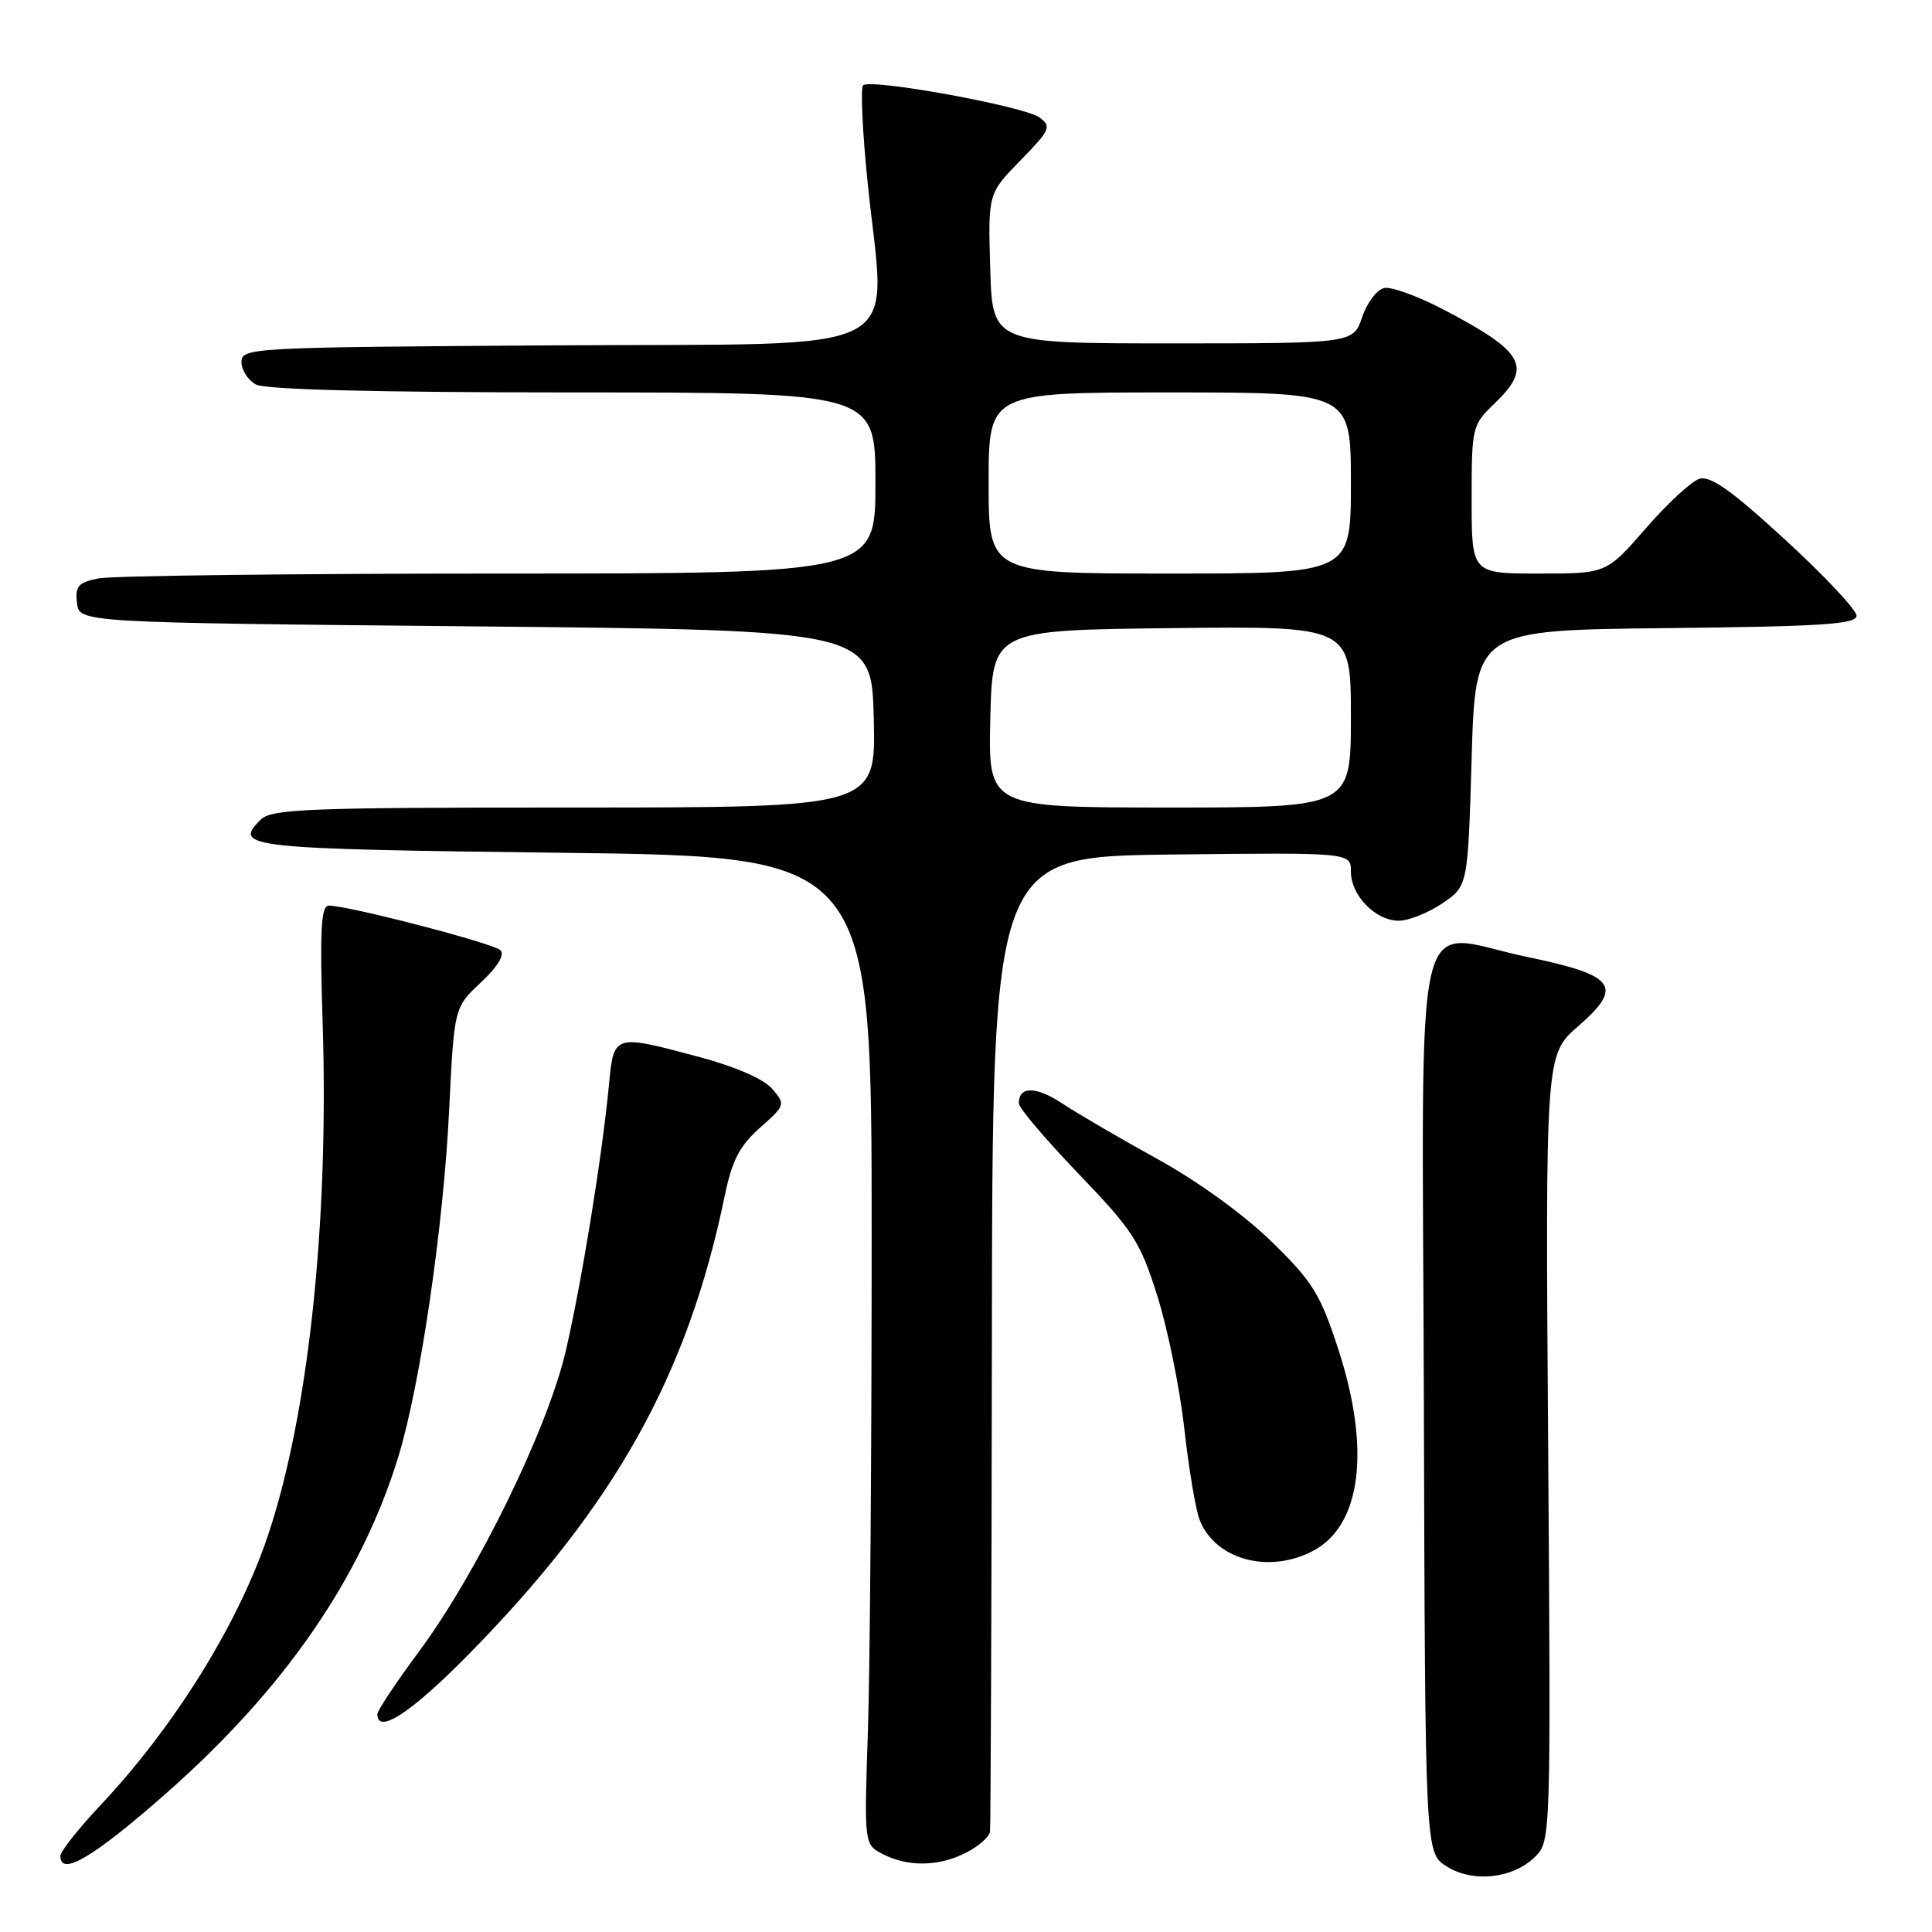 <?xml version="1.0" encoding="UTF-8" standalone="no"?>
<!DOCTYPE svg PUBLIC "-//W3C//DTD SVG 1.1//EN" "http://www.w3.org/Graphics/SVG/1.1/DTD/svg11.dtd" >
<svg xmlns="http://www.w3.org/2000/svg" xmlns:xlink="http://www.w3.org/1999/xlink" version="1.1" viewBox="0 0 256 256">
 <g >
 <path fill="currentColor"
d=" M 203.44 246.00 C 205.48 243.97 205.50 243.36 205.14 191.85 C 204.77 139.75 204.77 139.75 209.14 135.96 C 215.17 130.71 214.08 129.23 202.45 126.82 C 186.87 123.59 188.47 116.75 188.67 185.77 C 188.84 245.50 188.84 245.50 191.67 247.30 C 195.17 249.52 200.52 248.93 203.44 246.00 Z  M 22.00 237.64 C 37.70 223.81 47.87 209.07 52.79 192.99 C 55.69 183.52 58.77 162.51 59.52 147.00 C 60.18 133.50 60.18 133.50 63.72 130.18 C 65.96 128.08 66.91 126.51 66.31 125.91 C 65.39 124.99 46.19 120.00 43.57 120.00 C 42.53 120.00 42.36 123.21 42.76 135.75 C 43.58 162.16 40.86 187.53 35.49 203.50 C 31.56 215.18 23.14 228.75 13.33 239.18 C 10.40 242.30 8.00 245.33 8.00 245.93 C 8.00 248.70 12.37 246.12 22.00 237.64 Z  M 128.05 245.47 C 129.67 244.64 131.08 243.40 131.18 242.72 C 131.27 242.05 131.39 212.70 131.43 177.50 C 131.50 113.50 131.50 113.50 155.25 113.23 C 179.00 112.96 179.00 112.96 179.00 115.48 C 179.00 118.65 182.27 122.00 185.35 122.00 C 186.65 122.00 189.23 120.97 191.10 119.71 C 194.50 117.42 194.50 117.42 195.00 100.46 C 195.50 83.50 195.50 83.50 220.75 83.23 C 241.47 83.01 246.00 82.72 246.00 81.58 C 246.00 80.82 241.75 76.29 236.55 71.52 C 229.41 64.96 226.62 62.99 225.17 63.45 C 224.12 63.78 220.91 66.74 218.06 70.03 C 212.86 76.00 212.86 76.00 203.93 76.00 C 195.00 76.00 195.00 76.00 195.00 66.19 C 195.00 56.59 195.07 56.31 198.00 53.50 C 203.10 48.62 202.06 46.68 191.34 41.05 C 187.95 39.27 184.39 37.97 183.43 38.16 C 182.47 38.35 181.15 40.08 180.50 42.00 C 179.32 45.50 179.32 45.50 155.41 45.50 C 131.50 45.50 131.50 45.50 131.21 35.58 C 130.92 25.65 130.92 25.65 135.21 21.26 C 139.16 17.22 139.36 16.77 137.75 15.57 C 135.73 14.08 115.31 10.36 114.36 11.31 C 114.01 11.66 114.28 17.47 114.97 24.22 C 117.36 47.70 121.64 45.46 73.75 45.76 C 33.08 46.02 32.00 46.07 32.00 47.98 C 32.00 49.05 32.87 50.40 33.93 50.96 C 35.18 51.63 50.23 52.00 75.93 52.00 C 116.00 52.00 116.00 52.00 116.00 64.00 C 116.00 76.00 116.00 76.00 66.13 76.00 C 38.69 76.00 14.82 76.29 13.07 76.64 C 10.36 77.18 9.94 77.66 10.20 79.89 C 10.50 82.50 10.50 82.50 63.00 83.00 C 115.50 83.50 115.50 83.50 115.78 95.25 C 116.06 107.00 116.06 107.00 76.10 107.00 C 40.64 107.00 35.96 107.18 34.53 108.62 C 30.84 112.30 32.52 112.49 74.58 113.00 C 115.50 113.50 115.50 113.50 115.50 164.00 C 115.50 191.78 115.28 221.23 115.00 229.45 C 114.50 244.41 114.50 244.41 117.00 245.69 C 120.35 247.41 124.47 247.33 128.05 245.47 Z  M 62.06 219.25 C 81.45 199.54 91.11 182.26 96.02 158.50 C 97.00 153.76 97.98 151.86 100.69 149.44 C 104.07 146.45 104.10 146.35 102.32 144.27 C 101.21 142.98 97.46 141.34 92.74 140.08 C 81.27 137.01 81.34 136.99 80.69 143.75 C 79.78 153.26 77.07 169.96 74.97 179.00 C 72.55 189.37 63.26 208.39 55.48 218.89 C 52.47 222.95 50.00 226.66 50.00 227.14 C 50.00 229.88 54.49 226.94 62.06 219.25 Z  M 173.91 205.54 C 180.39 202.20 181.67 192.05 177.31 178.72 C 174.93 171.43 173.93 169.82 168.47 164.50 C 164.84 160.96 158.66 156.49 153.41 153.60 C 148.51 150.90 142.84 147.59 140.81 146.25 C 137.27 143.91 135.00 143.89 135.00 146.20 C 135.00 146.80 138.57 151.00 142.92 155.54 C 150.15 163.07 151.07 164.49 153.35 171.71 C 154.72 176.06 156.33 183.95 156.92 189.24 C 157.51 194.52 158.42 199.96 158.93 201.32 C 160.94 206.61 168.01 208.60 173.91 205.54 Z  M 131.22 95.25 C 131.50 83.50 131.50 83.50 155.25 83.23 C 179.00 82.96 179.00 82.96 179.00 94.98 C 179.00 107.00 179.00 107.00 154.97 107.00 C 130.94 107.00 130.94 107.00 131.22 95.25 Z  M 131.00 64.00 C 131.00 52.00 131.00 52.00 155.00 52.00 C 179.00 52.00 179.00 52.00 179.00 64.00 C 179.00 76.00 179.00 76.00 155.00 76.00 C 131.00 76.00 131.00 76.00 131.00 64.00 Z "/>
</g>
</svg>